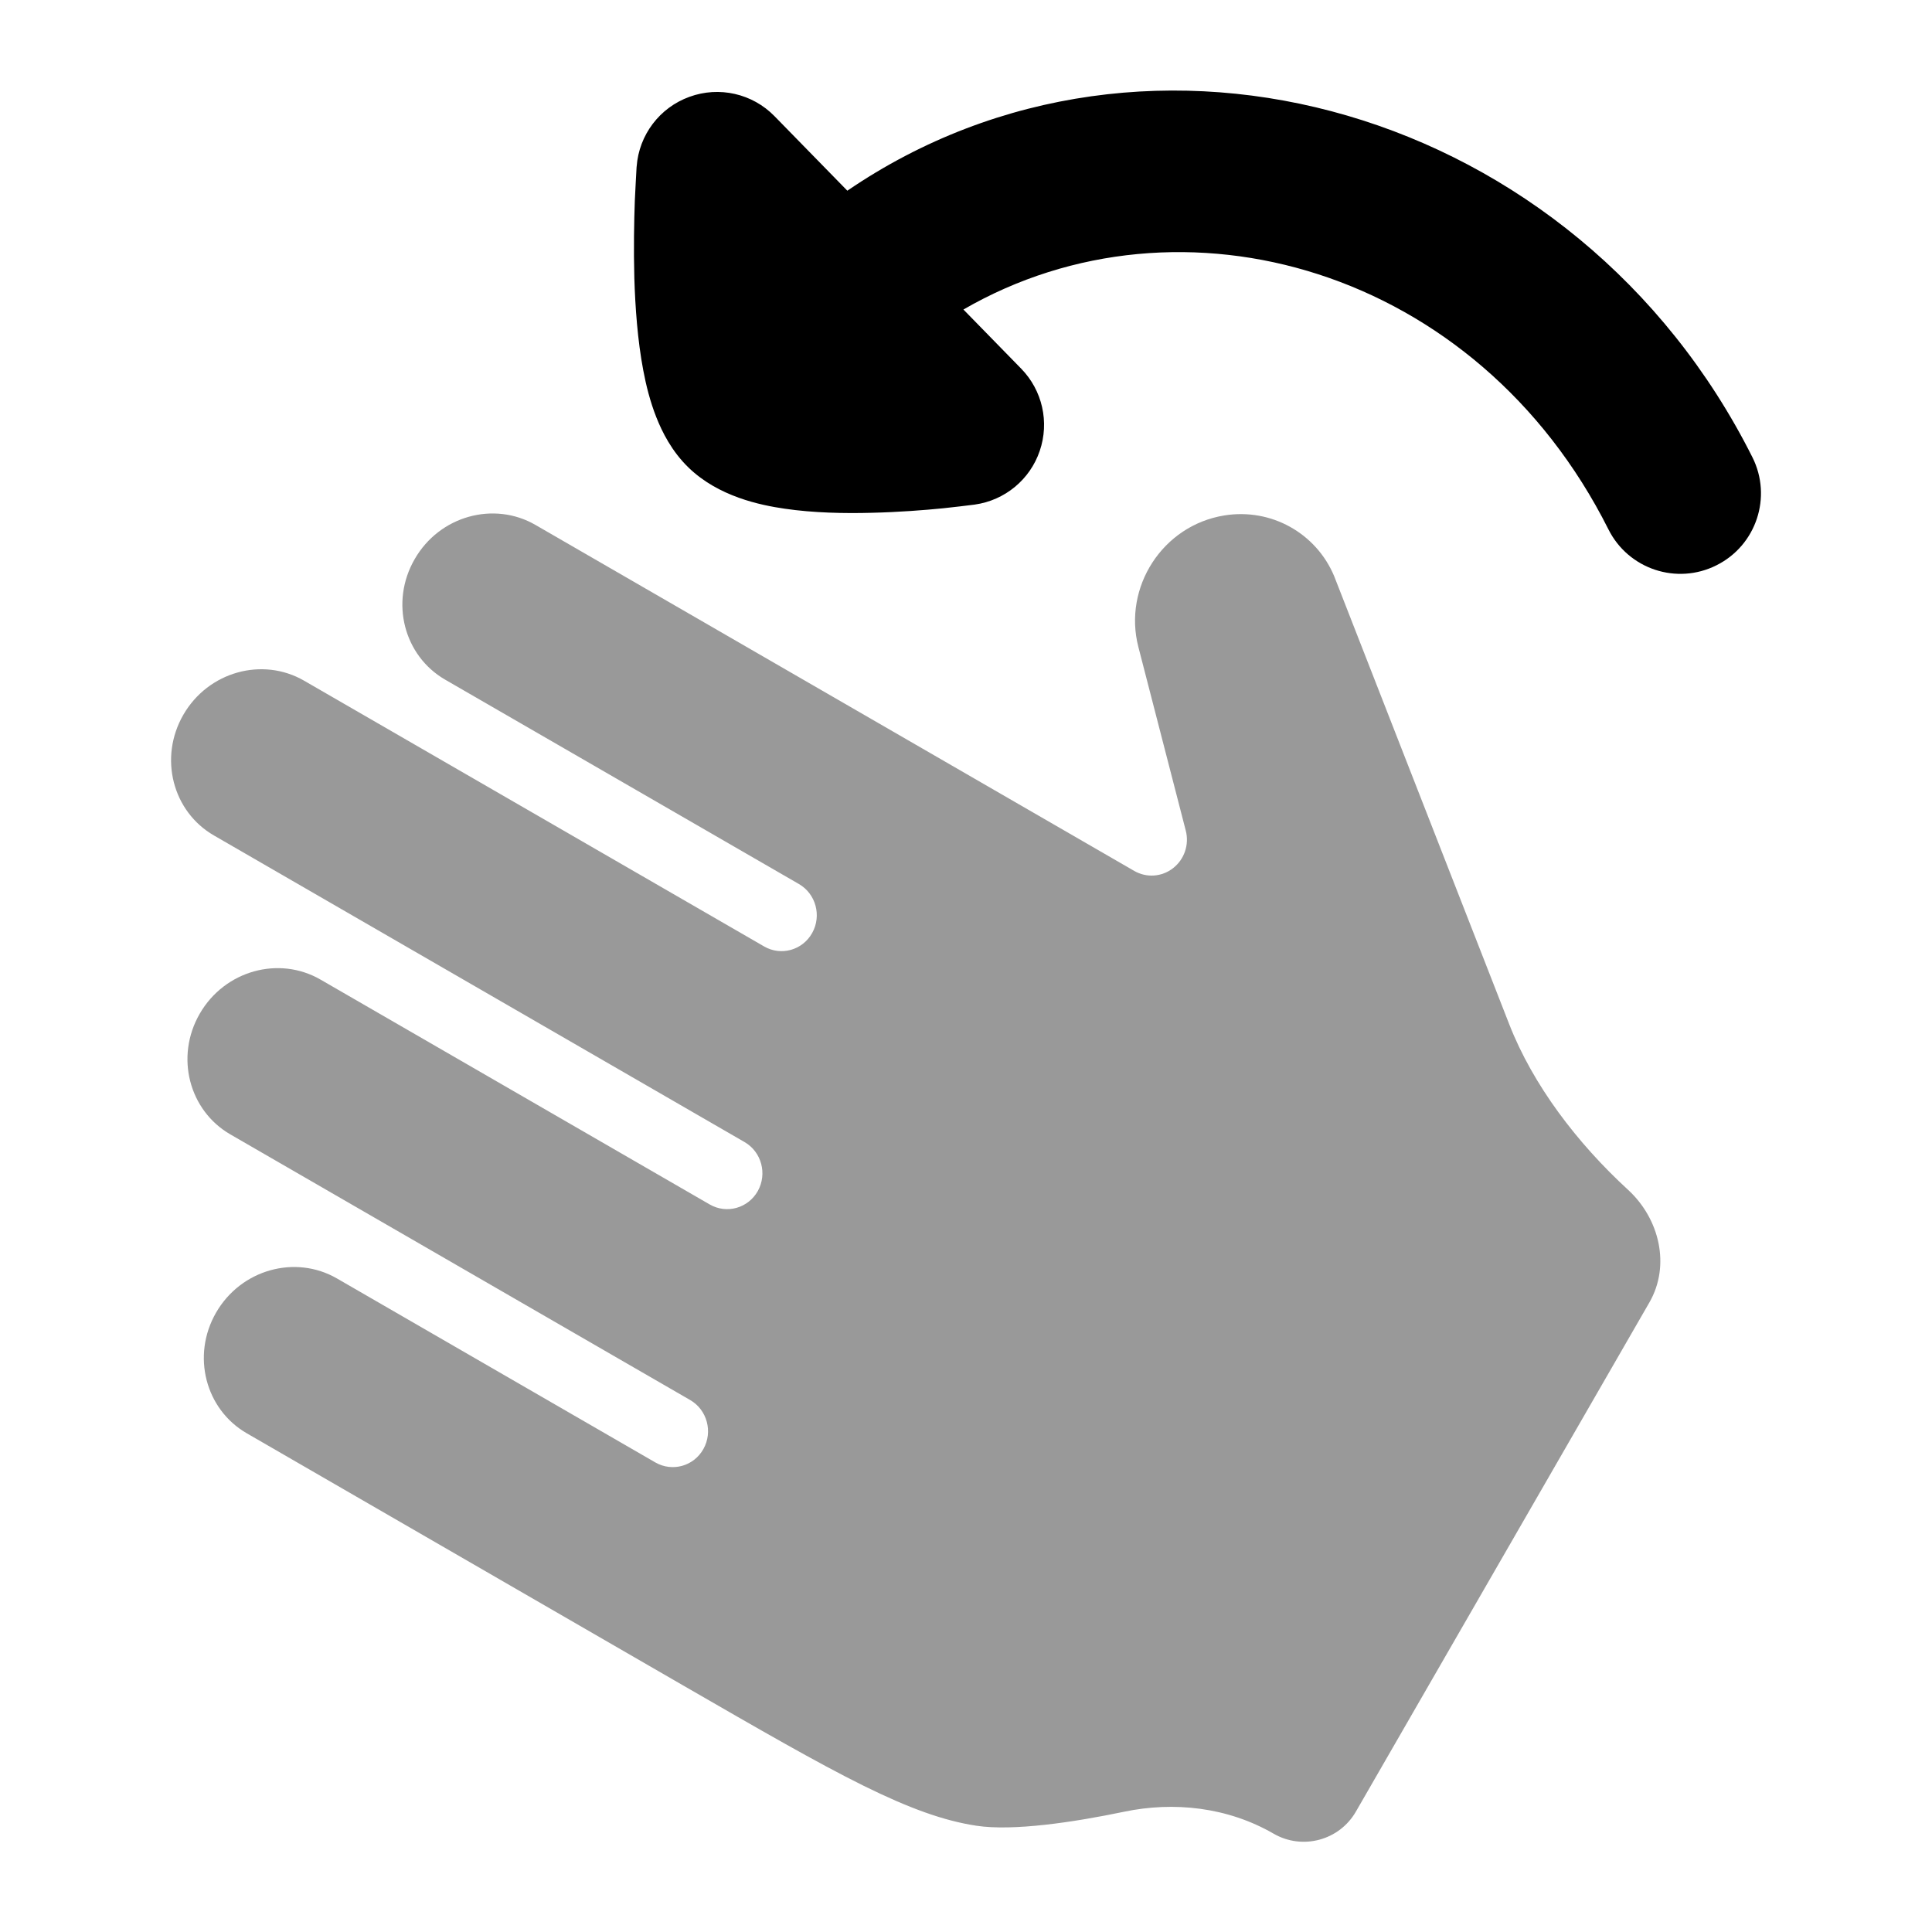 <svg width="24" height="24" viewBox="0 0 24 24" xmlns="http://www.w3.org/2000/svg">
<path d="M7.908 2.073C7.904 2.153 7.891 2.37 7.886 2.493C7.877 2.744 7.87 3.089 7.88 3.455C7.891 3.815 7.92 4.227 7.991 4.601C8.026 4.788 8.077 4.991 8.153 5.183C8.225 5.366 8.345 5.607 8.554 5.809C8.927 6.17 9.445 6.275 9.746 6.319C10.106 6.372 10.494 6.379 10.827 6.37C11.168 6.362 11.485 6.337 11.716 6.314C11.829 6.303 12.029 6.278 12.102 6.269L12.109 6.268C12.482 6.216 12.795 5.958 12.916 5.601C13.038 5.244 12.949 4.849 12.685 4.579L11.968 3.845C14.672 2.281 18.353 3.332 19.981 6.577C20.229 7.071 20.83 7.27 21.323 7.022C21.817 6.775 22.017 6.174 21.769 5.68C19.589 1.335 14.271 -0.189 10.526 2.369L9.621 1.443C9.347 1.162 8.933 1.068 8.564 1.203C8.194 1.337 7.938 1.676 7.909 2.067L7.908 2.073Z" fill="currentColor"/>
<path opacity="0.4" d="M3.778 8.456C3.263 8.158 2.588 8.341 2.277 8.88C1.969 9.416 2.146 10.083 2.657 10.378L9.249 14.187C9.46 14.309 9.533 14.581 9.414 14.795C9.294 15.009 9.027 15.084 8.816 14.962L3.982 12.169C3.467 11.871 2.792 12.054 2.481 12.593C2.172 13.129 2.35 13.796 2.86 14.091L8.574 17.392C8.784 17.514 8.858 17.786 8.738 18C8.619 18.214 8.351 18.288 8.141 18.167L4.185 15.881C3.67 15.584 2.995 15.767 2.684 16.306C2.376 16.841 2.553 17.508 3.064 17.804L8.484 20.936C9.444 21.49 10.147 21.896 10.725 22.182C11.3 22.466 11.727 22.619 12.13 22.68C12.584 22.749 13.336 22.637 13.959 22.507C14.581 22.376 15.25 22.448 15.822 22.779C16.179 22.985 16.637 22.863 16.843 22.505L20.489 16.18C20.754 15.72 20.615 15.139 20.224 14.78C19.592 14.2 19.043 13.479 18.748 12.723L16.573 7.156C16.349 6.623 15.791 6.309 15.209 6.403C14.441 6.527 13.95 7.295 14.141 8.036L14.73 10.318C14.775 10.491 14.713 10.675 14.573 10.784C14.434 10.894 14.243 10.907 14.09 10.819L6.652 6.521C6.137 6.223 5.461 6.406 5.151 6.946C4.842 7.481 5.019 8.148 5.53 8.443L9.925 10.982C10.135 11.104 10.209 11.376 10.089 11.59C9.97 11.804 9.702 11.879 9.492 11.757L3.778 8.456Z" fill="currentColor"/>
</svg>
